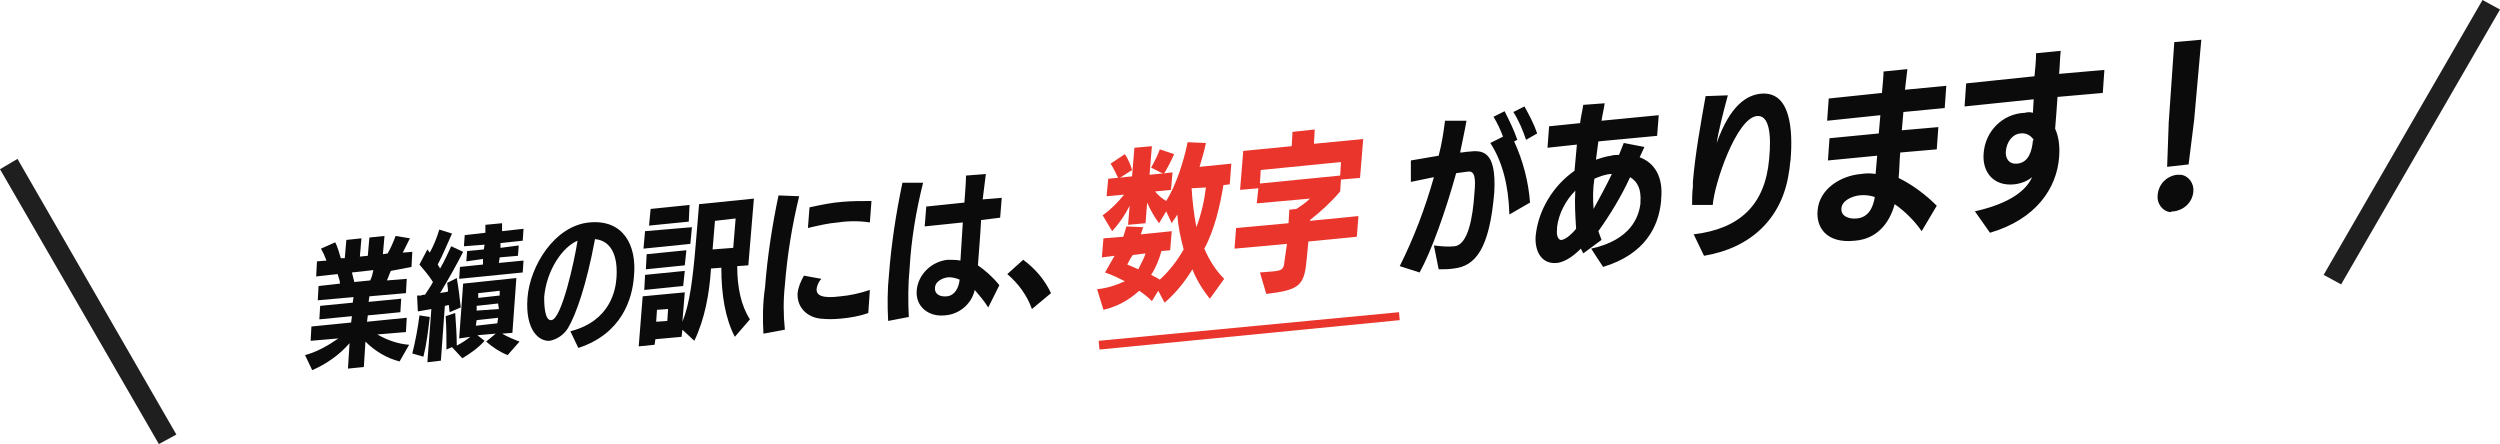 <svg version="1.1" id="_50_l-sitemap_data_title.svg" xmlns="http://www.w3.org/2000/svg" x="0" y="0" viewBox="0 0 314.7 55.9" xml:space="preserve"><style>.st0{fill:#0b0b0b}.st0,.st1,.st2{fill-rule:evenodd;clip-rule:evenodd}.st1{fill:#e9352c}.st2{fill:#1f1f1f}</style><path class="st0" d="M275.5 20.7l.7-5.6.9-10.1-3.4.3-.7 10.1-.2 5.6zm-1.8 5.9c1.3-.2 2.3-1.2 2.4-2.5.1-1-.6-2-1.6-2.1h-.5c-1.3.2-2.3 1.2-2.4 2.6-.1 1 .6 2 1.6 2.1.2-.1.4-.1.5-.1zm-221.9 7l.1-1.9-1.2.1.9-1.8-1.8-.3c-.3.8-.6 1.5-1 2.2l-.6.1.2-2.3-1.9.2-.2 2.3-1 .1.2-2.3-1.9.2-.2 2.3h-.5c-.2-.7-.4-1.4-.7-2l-1.8.8c.3.5.5 1 .7 1.5l-1.2.1-.1 1.9 2.7-.3c.1.4.3.8.3 1.2l-2.7.3-.1 1.8 4.5-.4-.1.7-4.1.4-.1 1.7 4.1-.4-.1.8-5 .5-.1 1.8 3.5-.3c-1.3.9-2.7 1.7-4.2 2.1l.9 1.9c1.8-.8 3.4-1.9 4.7-3.4l-.2 3.2 2-.2.2-3.2c1.2 1.2 2.7 2.1 4.3 2.5l1.2-2.1c-1.4-.1-2.8-.6-4-1.3l3.6-.3.1-1.8-5 .5.1-.8 4.1-.4.1-1.7-4.1.4.1-.7 4.6-.4.1-1.8-2.5.2c.2-.4.3-.8.5-1.2l2.6-.5zm-5.2 1.7l-2 .2-.3-1.2L47 34c-.1.5-.2.9-.4 1.3zm17.9 6.6L65 35l-6.7.7-.5 6.9 1.4-.2c-.5.4-1.1.8-1.7 1.1 0-1.2-.1-2.8-.2-4.1l-1.2.4c.1 1.4.1 2.8.1 4.2l.7-.3 1.3 1.4c1-.6 2-1.3 2.8-2.2l-.9-.7 2.3-.2-1.2 1c.8.7 1.7 1.3 2.7 1.7l1.5-1.7c-.8-.3-1.5-.6-2.2-1l1.3-.1zm-1.9-1.2l-2.7.3.1-.7 2.7-.3-.1.7zm.2-1.8l-2.8.2v-.6l2.7-.3.1.7zm.1-1.7l-2.7.3v-.6l2.7-.3v.6z"/><path class="st0" d="M56.6 39.3l1.4-.6c-.1-1-.3-2.6-.5-3.7l-1.2.6c0 .3.1.7.1 1.1-.3.1-.7.1-1 .2.9-1.5 2.1-3.6 2.9-5.2l-1.5-.7c-.4.8-.8 1.8-1.4 2.8l-.3-.5c.7-1.3 1.2-2.6 1.8-3.9l-1.6-.5c-.3 1-.7 2-1.2 2.9l-.3-.4-1 1.9c.6.7 1.2 1.4 1.7 2.2-.3.6-.7 1.1-1 1.6-.2 0-.3 0-.5.1h-.5l.1 2 1.7-.3-.5 6.7 1.7-.2.5-6.9c.2 0 .3-.1.5-.1l.1.9z"/><path class="st0" d="M62.9 32.4l2.3-.2.1-1.3-2.3.3v-.6l2.8-.3.1-1.5-2.7.3v-1l-2.1.2v1l-2.6.3-.1 1.4 2.6-.2-.1.6-2.1.2-.1 1.3 2.1-.3v.7l-2.9.3-.1 1.5 8-.8.1-1.5-3.1.3zm-10.1 7.3c-.2 1.6-.5 3.2-.9 4.8l1.4.4c.4-1.6.6-3.3.8-5l-1.3-.2zM74.2 28c-4.4.4-7.5 5.5-7.8 9.5-.3 4 1.4 5.5 2.8 5.4 1-.2 1.8-.8 2.3-1.6 1-1.7 2.3-5.3 3.4-11.2 2.1.2 2.9 2.2 2.7 4.9-.1 1.4-.7 5.4-5.8 6.7l1 2.1c5.5-1.8 6.8-6.2 7-9 .4-4-1.4-7.2-5.6-6.8zm-1.5 2.3c-.4 2.6-2 9.9-3.3 10-.9.1-.9-2.3-.9-2.9.3-3.4 2.3-6.3 4.2-7.1zM94.9 25l-6.9.7-.4 4.8c-.4 4.8-.8 7.8-1.7 10l.3-3.7-5.3.5-.5 6.3 2-.2.1-.7 3.3-.3.1-.9 1.5 1.4c1.3-2.7 1.9-5.9 2.1-9.1l1.3-.1c0 3.4.5 6.4 1.7 8.7l1.9-2.2c-1.1-1.7-1.6-4-1.6-6.7l1.4-.1.7-8.4zM84 40.4l-1.4.1.1-1.5 1.4-.1-.1 1.5zm8.3-9.2l-2.6.2.3-3.6 2.6-.3-.3 3.7z"/><path class="st0" d="M87.1 28.6l-5.9.5-.2 2.2 5.9-.6zm-.3-2.8l-4.9.5-.2 2.1 5-.5zm-5.7 10.7L86 36l.2-1.9-5 .5zm5.3-5l-5 .5-.1 1.9 4.9-.5zm14.2-6.8l-2.6-.1c-.8 3.8-1.4 7.7-1.7 11.6-.3 2-.3 3.9-.2 5.8l2.7-.5c-.2-1.9-.2-3.8 0-5.6.3-3.8.9-7.5 1.8-11.2zm2.2 11.6c.1-.5.3-.9.6-1.2l-2.2-.4c-.4.7-.7 1.4-.8 2.2-.1 1.8 1.2 3 2.8 3.2.9.1 1.8.1 2.7 0 1.1-.1 2.3-.3 3.4-.7l.2-2.9c-1.2.4-2.5.7-3.7.8-2.3.3-3.1-.1-3-1zm3.3-10.9c-1.4.1-2.8.4-4.2.7l-.2 2.6c1.3-.3 2.5-.6 3.8-.7 1.3-.2 2.7-.2 4 0l.2-2.7c-1.2 0-2.4 0-3.6.1zm18-3.5l-2.5.2c0 .8-.1 2-.2 3.4l-4.8.5-.2 2.5 4.8-.5-.3 4.8c-.5-.1-1.1-.1-1.6-.1-2 .2-3.7 1.8-3.9 3.8-.2 2.1 1.5 3.4 3.5 3.2 1.8-.1 3.4-1.4 3.8-3.2.6.7 1.2 1.4 1.7 2.2l1.4-2.8c-.8-1-1.7-1.8-2.7-2.5.1-1.5.3-3.6.4-5.7l2.4-.3.2-2.5-2.4.2.4-3.2zm-3.3 13.3c-.1 1-.6 2-1.6 2.1-.9.1-1.6-.3-1.5-1.1 0-.6.7-1.2 1.7-1.3.5 0 .9.1 1.4.3zM116.2 23h-2.6c-.8 3.8-1.4 7.7-1.7 11.6-.2 1.9-.2 3.9-.1 5.8l2.6-.5c-.1-2-.1-4.1.1-6.1.2-3.6.8-7.2 1.7-10.8zm12.6 9.7l-2 1.8c1.4 1.2 2.5 2.7 3.1 4.4l2.4-2c-.8-1.7-2-3.1-3.5-4.2z"/><path class="st1" d="M138.9 39c1.7-.4 3.2-1.2 4.5-2.4.6.4 1.1.8 1.6 1.3l.8-1.3.8 1.5c1.4-1.2 2.6-2.7 3.5-4.2.5 1.3 1.3 2.6 2.2 3.7l1.8-2.5c-1.1-1.1-1.9-2.4-2.5-3.8 1.3-2.4 2-5.5 2.4-8l.8-.1.2-2.6-4 .4c.3-1 .6-2 .8-3l-2.3-.1c-.5 2.4-1.4 5.3-2.7 7.4-.5-.3-1-.7-1.4-1.2l2-.2.2-2.2-2.9.3.3-3.6-2.2.2-.3 3.6-3 .3-.2 2.2 2.2-.2c-.8 1-1.7 1.9-2.7 2.6l1.2 2c.9-1 1.6-2 2.2-3.2l-.2 2.4 2.2-.2.2-2.6c.4.9.9 1.8 1.5 2.6l.9-1.5.7 1.5c.2-.4.5-.7.7-1.1.1 1.5.4 2.9.8 4.4-.8 1.4-1.8 2.7-3 3.8-.3-.2-.7-.4-1.1-.6.6-.9 1-1.9 1.3-3l1.1-.1.2-2.4-3.9.4.3-.9-2.1-.1c-.1.4-.3.9-.4 1.3l-2.5.2-.2 2.4 1.6-.2-1.2 2.1c.9.3 1.7.7 2.5 1.1-1.1.5-2.3.9-3.5 1l.8 2.6zm12.9-15.4c-.2 1.7-.6 3.4-1.2 5-.3-1.6-.5-3.2-.6-4.9l1.8-.1zm-9.2 8.5l1.6-.2c-.2.7-.6 1.3-.9 2l-1.4-.6c.2-.4.4-.8.7-1.2z"/><path class="st1" d="M146.5 21.9c.5-.8.9-1.6 1.3-2.5l-1.8-.6c-.3.8-.7 1.6-1.1 2.3l1.6.8zm-4-.5c-.2-.7-.5-1.4-.9-2l-1.8 1.2c.4.6.7 1.3 1 1.9l1.7-1.1zm19.2 11.4c-.1 1.1-.2 1.3-1.9 1.4l-1.2.1.8 2.7c4.3-.5 4.8-1.1 5.1-4.5l.2-2.1 6.1-.6.2-2.6-6.1.6v-.1c1.4-1.1 2.7-2.3 3.8-3.6l.1-1.5 2.4-.2.4-4.9-6.2.6.1-1.8-2.8.3-.1 1.8-6.1.6-.4 4.9 2.3-.2-.2 1.9 6.7-.6c-.5.5-1.1.9-1.7 1.3l-.9.1-.1 1.7-6.6.6-.2 2.6 6.6-.6-.3 2.1zm-3.1-9.7l.1-1.7 10.1-1-.1 1.7-10.1 1z"/><path class="st0" d="M184.8 19.1c-.3 0-.6.1-1 .1.3-1.5.6-2.8.8-4h-2.7c-.2 1.5-.4 2.9-.8 4.4l-3.5.6v2.7c1-.2 1.9-.4 2.9-.6-1.1 3.9-2.5 7.6-4.3 11.2l2.5.8c1.5-2.7 3.3-7.8 4.6-12.5.6-.1.9-.1 1.5-.2.8-.1 1 .7.8 2.7-.2 3.1-.8 6.5-2.5 6.7-.9.1-1.7 0-2.6-.1l.6 3c.6 0 1.3 0 1.9-.1 2.7-.3 4.5-2.4 5.1-9.6.3-5.4-1.6-5.3-3.3-5.1zm6.2-1.5c-.4-1.2-1-2.4-1.6-3.6l-1.4.7c.5.8.9 1.7 1.2 2.5l-1.6.8c1.5 2.3 2.3 5.3 2.4 9l2.6-1.5c-.2-2.7-.9-5.3-2-7.7l.4-.2zm2.5-.8c-.4-1.2-1-2.3-1.6-3.4l-1.4.7c.7 1.1 1.2 2.3 1.6 3.5l1.4-.8zm12.9 3c.2-.4.4-.9.6-1.3l-2.6-.5-.6 1.5c-.3 0-.7 0-1 .1-.7.1-1.3.3-1.9.5.1-.7.2-1.6.3-2.3l7.4-.7.2-2.6-7.2.7c.1-.7.3-1.5.4-2.2l-2.7.2c-.1.7-.3 1.5-.4 2.3l-3.9.4-.2 2.7 3.7-.4c-.1 1.1-.2 2.3-.3 3.3-2.6 1.8-4.6 4.9-4.9 8.3-.1 1.9.8 3.5 2.7 3.3.8-.1 1.8-.6 3-1.8l.3.6 2.3-1.7-.4-1.1c1.5-2.1 2.9-4.4 4-6.8 1 .6 1.4 1.6 1.3 3.1v.2c-.2 1.7-1.2 4.6-6.2 5.7 0 0 .7 1.1 1.5 2.3 5.3-1.6 7-5.1 7.3-8.3v-.2c.3-2.8-.8-4.6-2.7-5.3zm-9.8 10.4c-.5.1-.7-.7-.6-1.3v-.3c.2-1.7 1.1-3.4 2.3-4.6-.1 1.6 0 3.2.1 4.8-.4.5-1.2 1.3-1.8 1.4zm4-3.9c-.1-1.3-.1-2.5.1-3.8.7-.3 1.5-.6 2.2-.6-.7 1.5-1.5 2.9-2.3 4.4zm21-14.5c-1.7.2-3.8 1.4-5.5 6.2.2-1.4.8-3.8 1.4-6l-2.8.1c-.6 3.4-1.3 7.2-1.6 10.8v.6c-.1.8-.1 1.6-.1 2.3h2.6c.2-2.7 3-11 5.6-11.2 1.5-.1 1.8 2.3 1.5 5.4-.5 5.8-3.7 8.8-9.5 9.5l1.3 2.7c6-1 9.9-4.8 10.7-10.6.1-.4.1-1 .2-1.5.3-3.8 0-8.7-3.8-8.3zm18.5-3.1l-3 .3c0 .6-.1 1.5-.2 2.7l-6.7.7-.2 2.8 6.7-.7-.2 2.3-6.2.6-.2 2.8 6.2-.6-.2 2.3c-.6-.1-1.2-.1-1.8 0-2.6.2-5.3 1.9-5.5 4.6-.2 2 1 4.2 4.7 3.8 2.6-.2 4.3-2 5-4.6 1.3.9 2.5 2.1 3.4 3.4l1.9-3.2c-1.4-1.4-3-2.6-4.8-3.5.1-1 .1-2.1.2-3.2l4.6-.4.2-2.8-4.6.4.2-2.3 5.2-.5.2-2.8-5.2.5.3-2.6zm-6.4 18.8c-1 .1-2-.3-1.9-1.3.1-1 1.4-1.5 2.2-1.6.7-.1 1.4 0 2 .2-.2 1.3-.8 2.6-2.3 2.7zm31-15.8l.2-2.9-5.7.5c.1-1 .1-2 .2-2.9l-3.1.3c0 .9-.1 1.9-.2 2.9l-8.6.9-.2 2.9 8.7-.9-.1 1.7c-.3-.1-.7-.1-1 0-2.8.1-5 2.3-5.2 5.1-.2 2.3 1.2 4.2 3.9 3.9.8-.1 1.6-.4 2.2-.9-.7 1.6-2.7 3.3-7.2 4.3l1.9 2.7c5.8-1.7 8.4-5.6 8.7-9.5.1-1.2 0-2.5-.5-3.6.1-1.1.2-2.6.3-4l5.7-.5zm-8.8 6c-.1 1.2-.5 2.8-2 2.9-1.1.1-1.5-.8-1.4-1.6.1-1.1.8-2.1 1.8-2.2.7-.1 1.3.2 1.7.8l-.1.1z"/><path class="st1" d="M138.3 42.9l.1 1.1 37.8-3.7-.1-1z"/><path id="&#x9577;&#x65B9;&#x5F62;_4" class="st2" d="M312.5 0l2.2 1.2-20 34.6-2.2-1.2 20-34.6z"/><path id="&#x9577;&#x65B9;&#x5F62;_4_&#x306E;&#x30B3;&#x30D4;&#x30FC;" class="st2" d="M2.2 20L0 21.3l20 34.6 2.2-1.2L2.2 20z"/></svg>